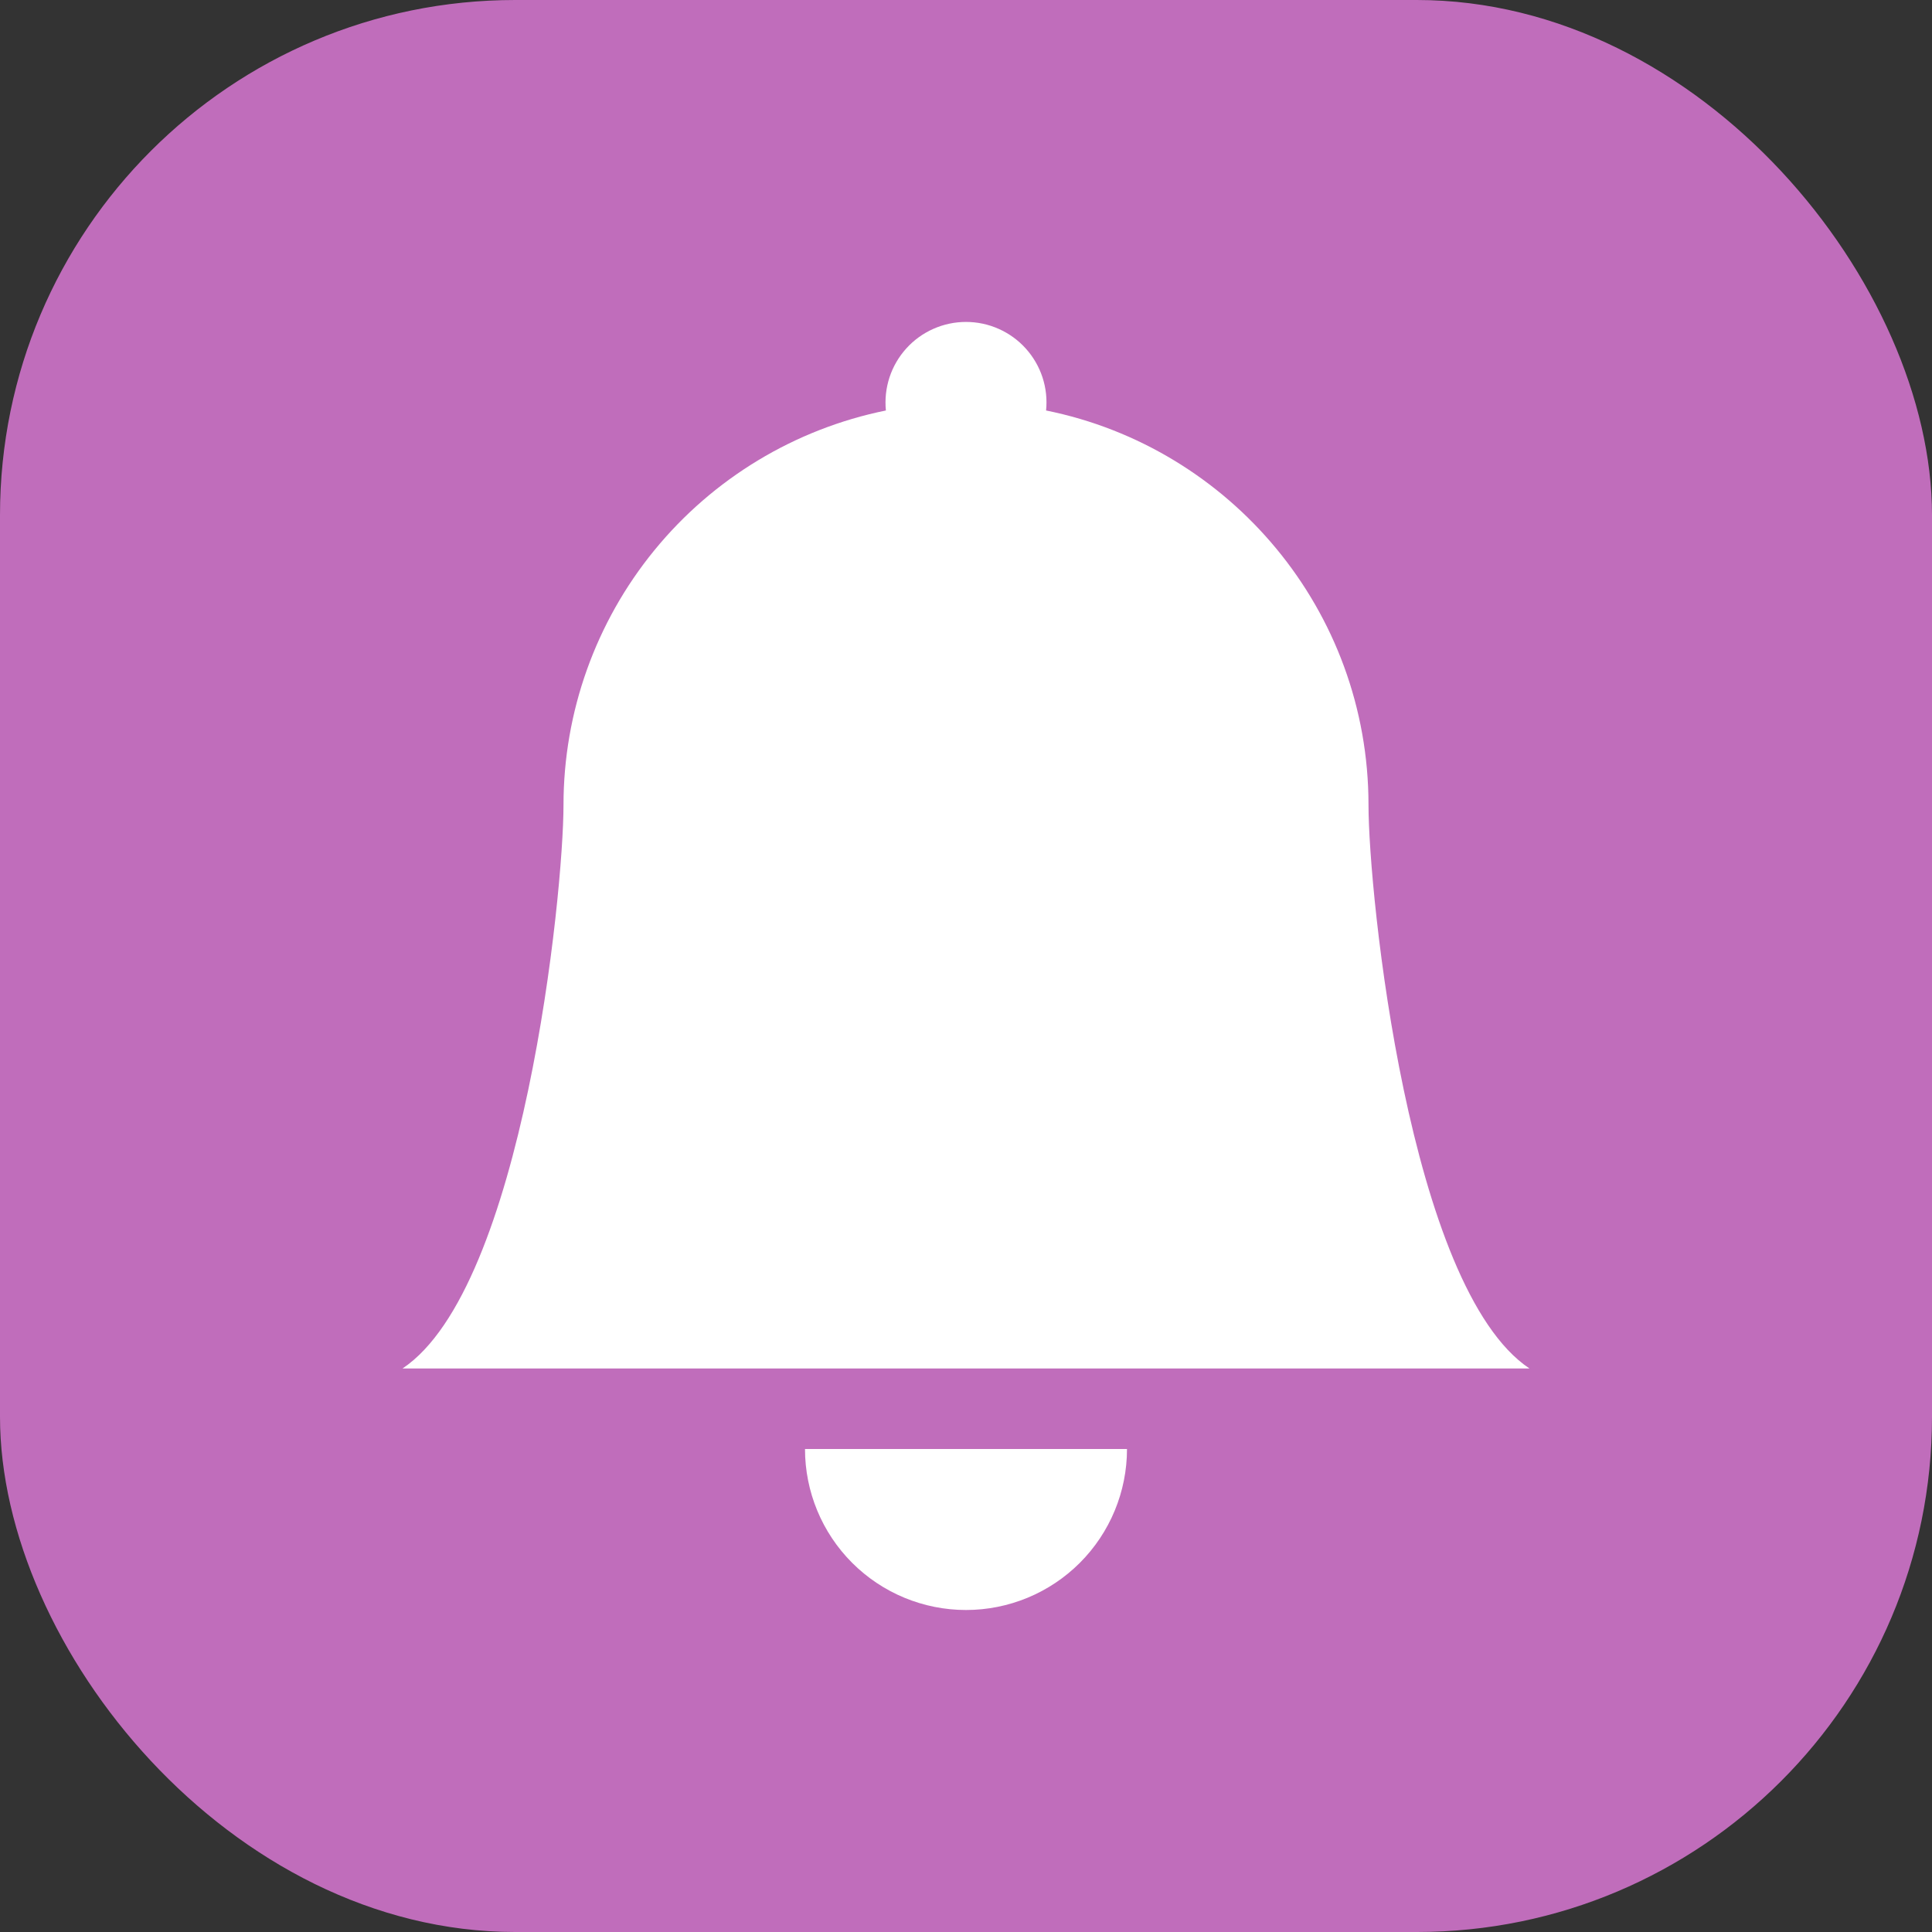 <svg width="60" height="60" viewBox="0 0 60 60" fill="none" xmlns="http://www.w3.org/2000/svg">
<rect x="0" y="0" width="60" height="60" fill="#333333" stroke="none"/>
<rect width="60" height="60" rx="16" fill="#C06DBB"/>
<g clip-path="url(#clip0_16_134)">
<path d="M30 50C31.326 50 32.598 49.473 33.535 48.536C34.473 47.598 35 46.326 35 45H25C25 46.326 25.527 47.598 26.465 48.536C27.402 49.473 28.674 50 30 50ZM32.487 12.748C32.522 12.4 32.484 12.049 32.375 11.717C32.266 11.385 32.088 11.08 31.854 10.821C31.62 10.562 31.334 10.355 31.014 10.213C30.695 10.071 30.349 9.998 30 9.998C29.651 9.998 29.305 10.071 28.986 10.213C28.666 10.355 28.38 10.562 28.146 10.821C27.912 11.08 27.734 11.385 27.625 11.717C27.516 12.049 27.478 12.4 27.512 12.748C24.687 13.322 22.147 14.856 20.322 17.089C18.497 19.322 17.5 22.117 17.5 25C17.5 27.745 16.25 40 12.5 42.5H47.5C43.75 40 42.5 27.745 42.5 25C42.5 18.95 38.2 13.9 32.487 12.748Z" fill="white"/>
</g>
<defs>
<clipPath id="clip0_16_134">
<rect width="40" height="40" fill="white" transform="translate(10 10)"/>
</clipPath>
</defs>
</svg>
